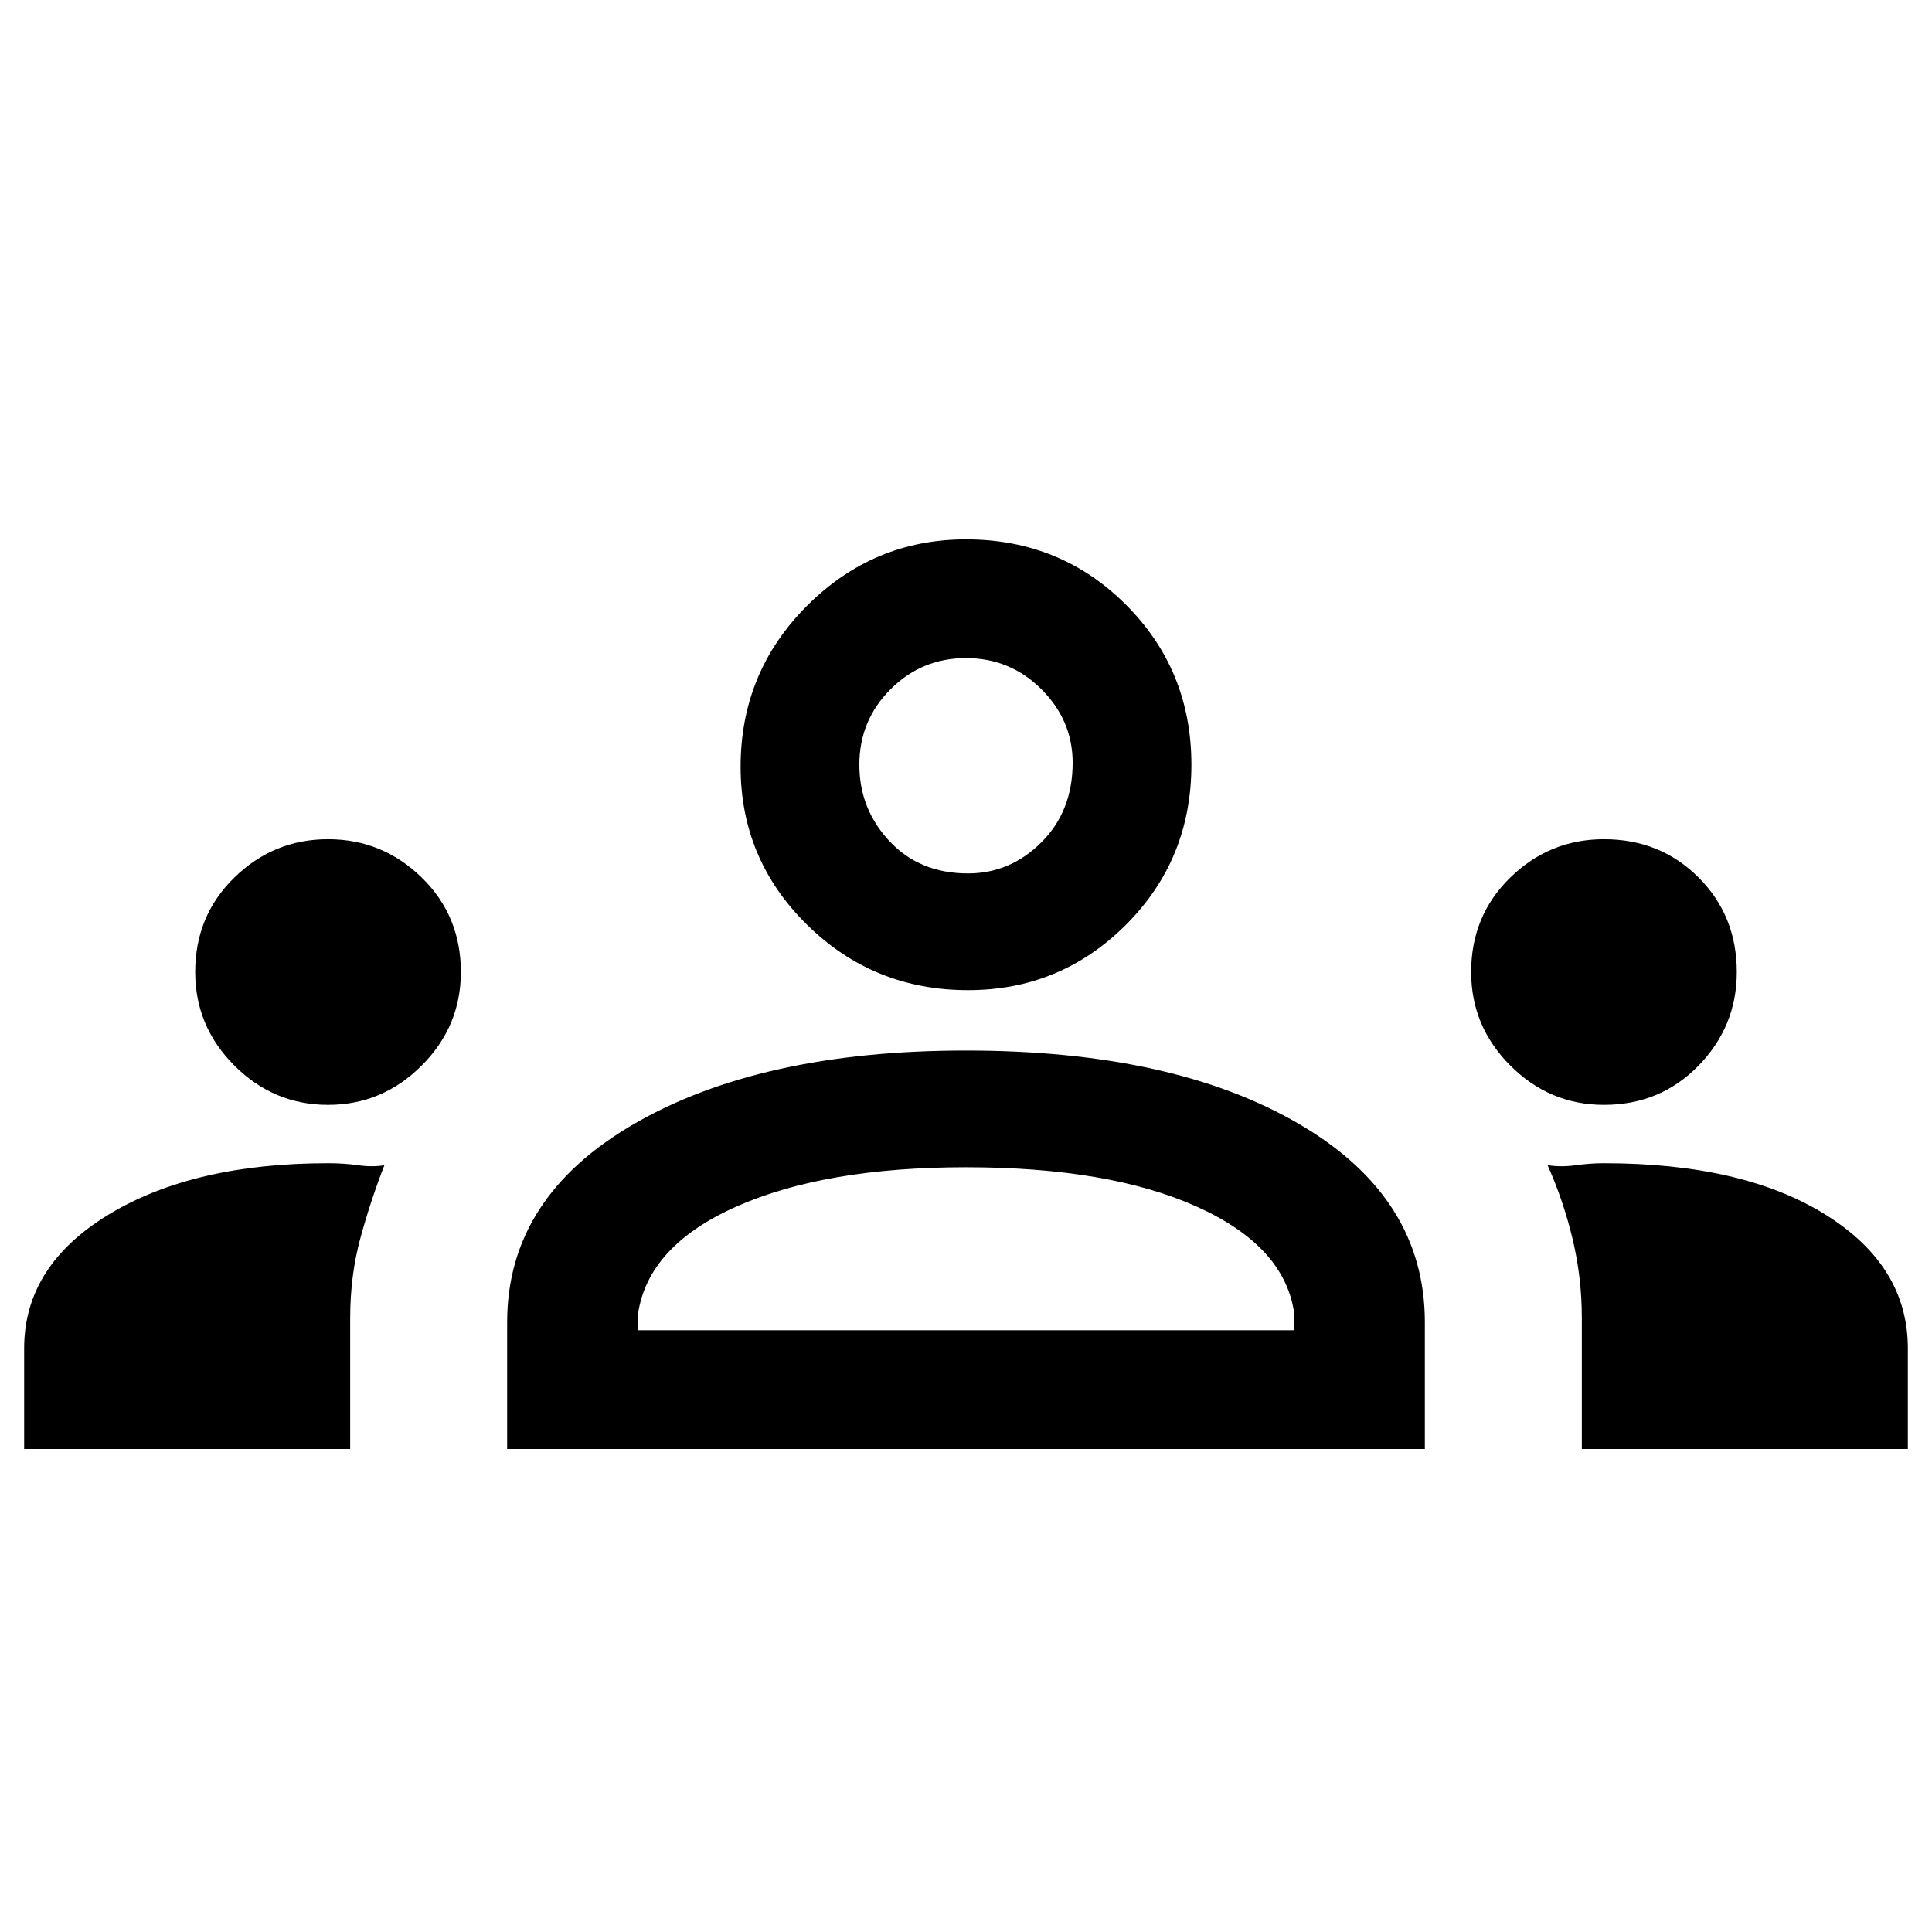 <svg xmlns="http://www.w3.org/2000/svg" height="48" width="48"><path d="M.6 36v-2.5q0-2.05 2.1-3.325Q4.8 28.9 8.15 28.9q.4 0 .75.05t.65 0q-.35.9-.6 1.825-.25.925-.25 1.975V36Zm12 0v-3.15q0-3.1 3.15-4.925Q18.9 26.1 24 26.1q5.15 0 8.275 1.825T35.4 32.85V36Zm26.7 0v-3.25q0-1-.225-1.95t-.625-1.85q.35.05.7 0t.7-.05q3.45 0 5.5 1.275T47.4 33.5V36ZM24 29q-3.5 0-5.7.975t-2.45 2.675v.4h16.3v-.45q-.25-1.65-2.425-2.625Q27.55 29 24 29ZM8.15 27.45q-1.35 0-2.325-.975-.975-.975-.975-2.325 0-1.4.975-2.35.975-.95 2.325-.95t2.325.95q.975.95.975 2.35 0 1.35-.975 2.325-.975.975-2.325.975Zm31.7 0q-1.35 0-2.325-.975-.975-.975-.975-2.325 0-1.4.975-2.35.975-.95 2.325-.95 1.4 0 2.35.95.95.95.95 2.35 0 1.35-.95 2.325-.95.975-2.35.975Zm-15.8-2.85q-2.35 0-4-1.625T18.4 19.05q0-2.35 1.65-4T24 13.4q2.35 0 3.975 1.625T29.6 19q0 2.35-1.625 3.975T24.05 24.6ZM24 16.35q-1.1 0-1.875.775-.775.775-.775 1.875t.75 1.9q.75.8 1.95.8 1.05 0 1.825-.775.775-.775.775-1.975 0-1.05-.775-1.825Q25.1 16.35 24 16.35Zm0 16.7ZM24 19Z"/></svg>